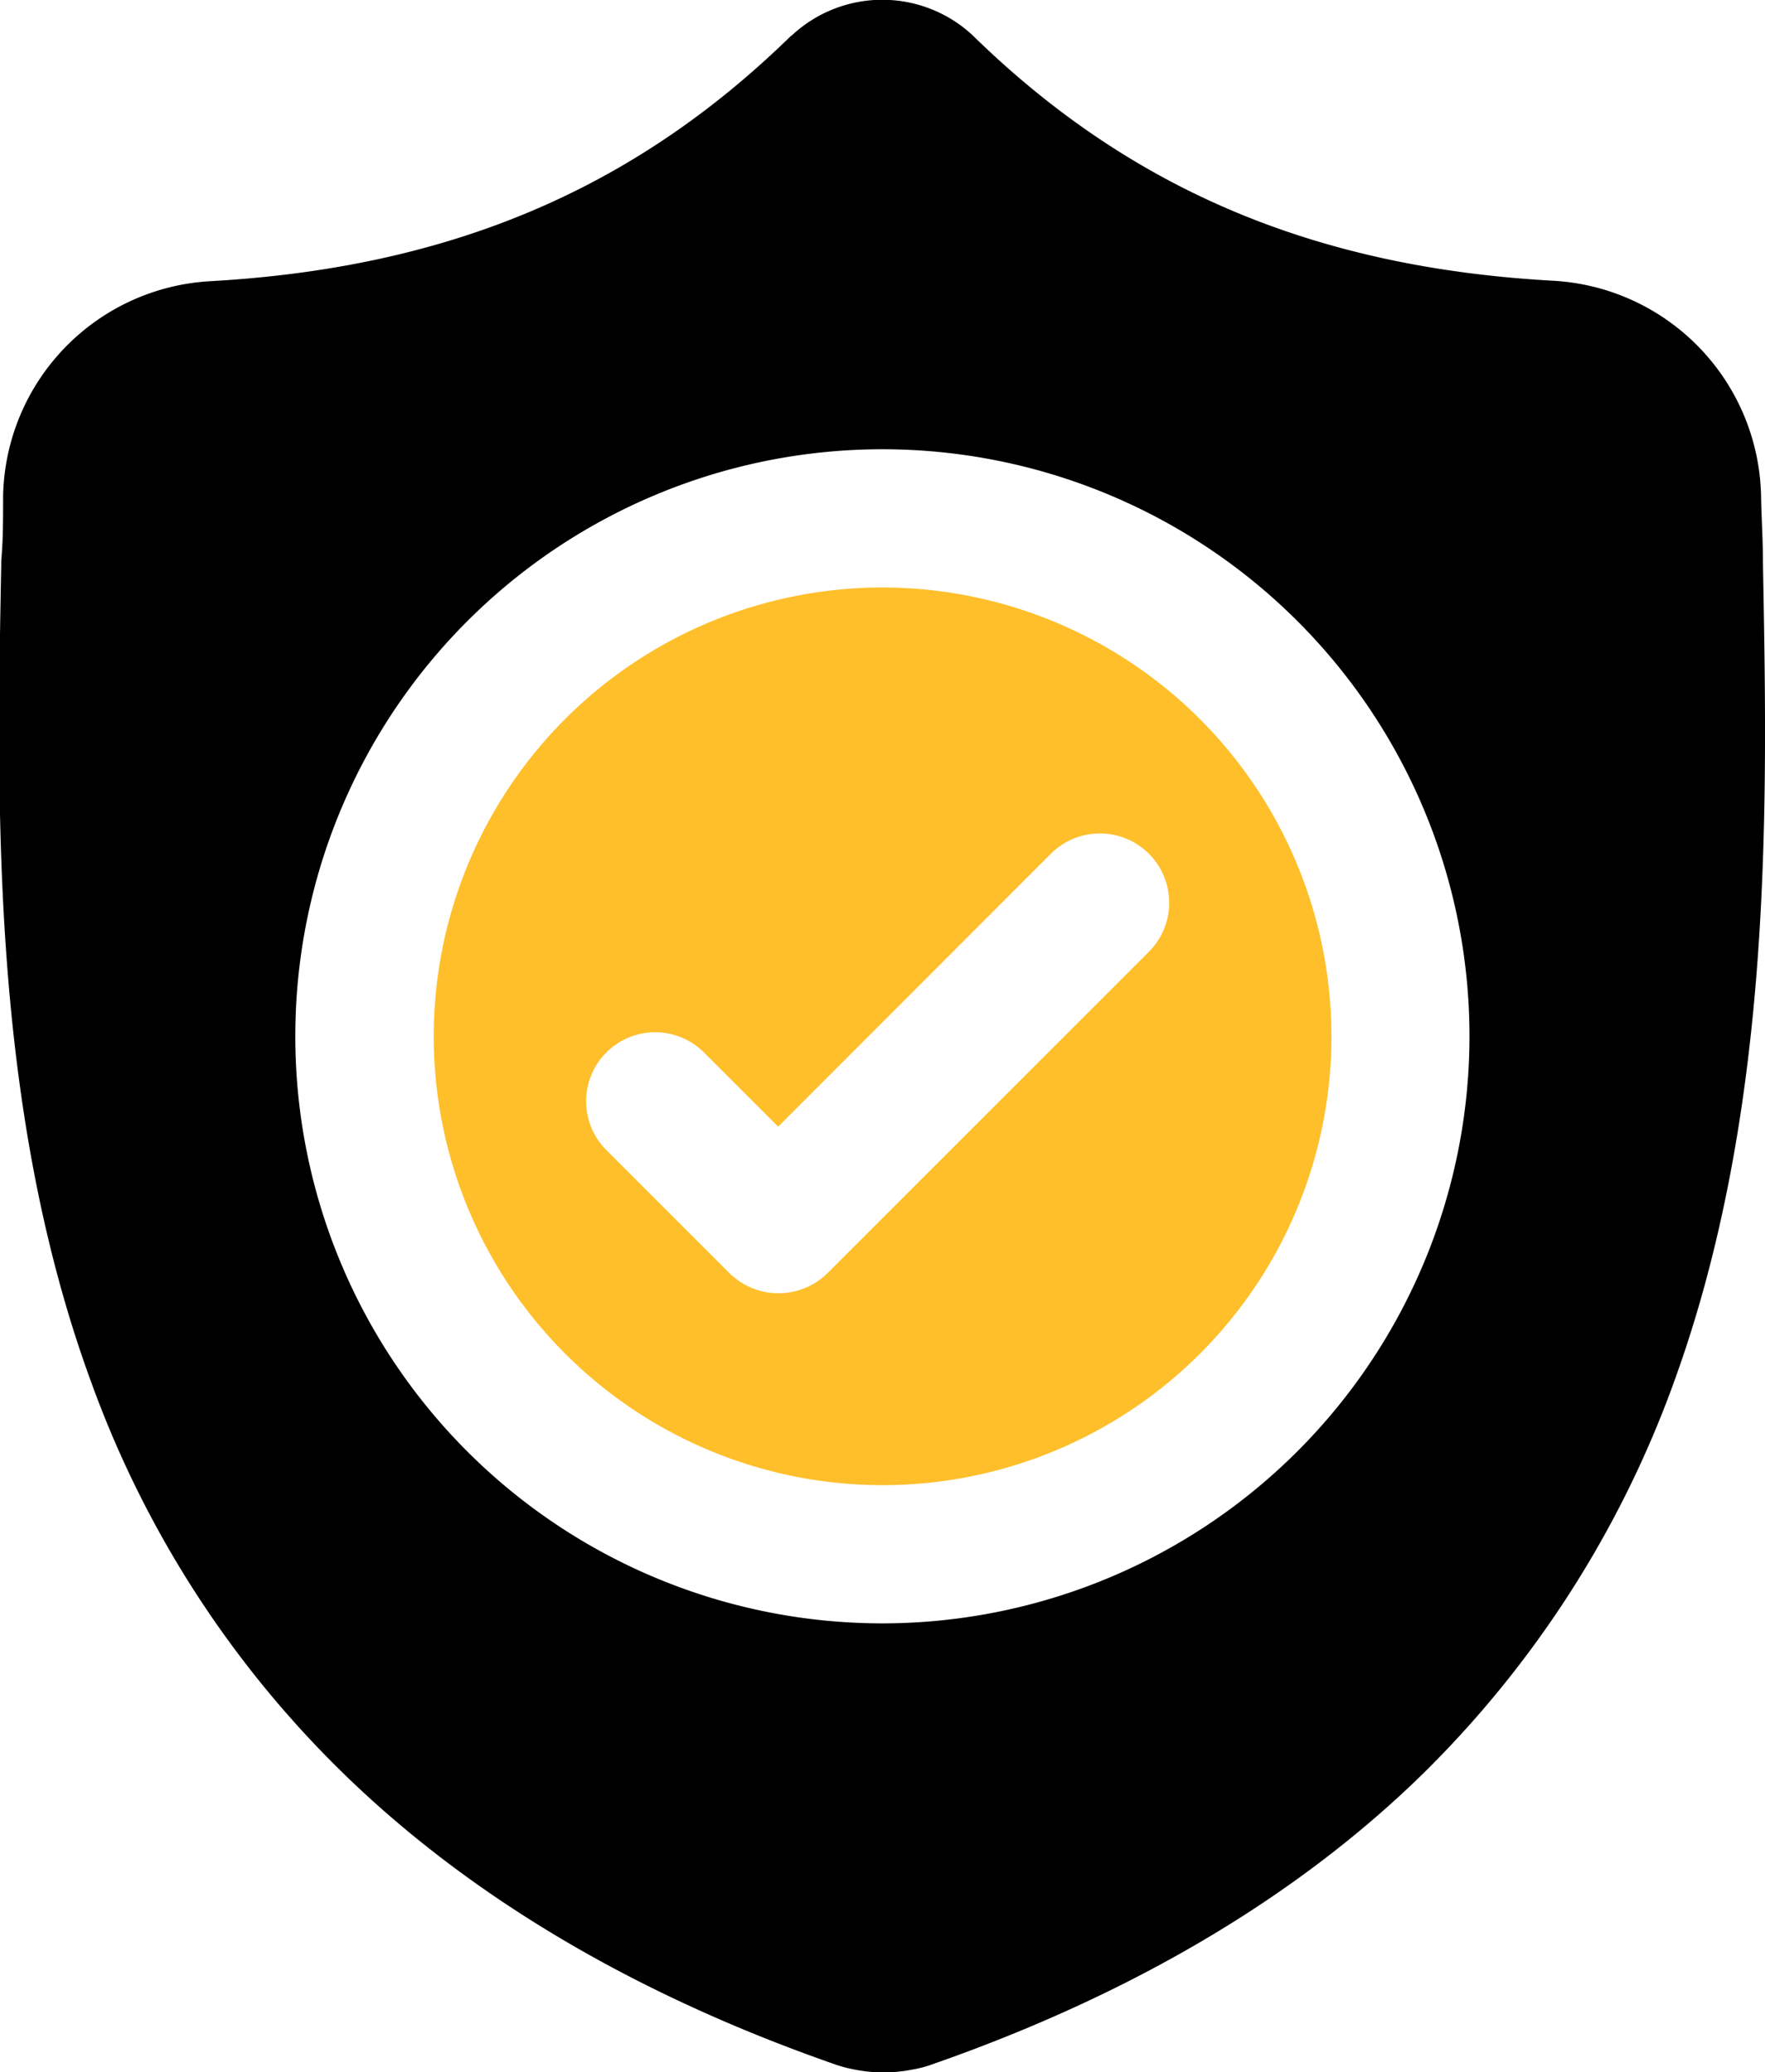 <svg id="Слой_1" data-name="Слой 1" xmlns="http://www.w3.org/2000/svg" width="85.17" height="100" viewBox="0 0 85.17 100"><defs><style>.cls-1{fill:#febf2b;}</style></defs><title>shield (1)1</title><g id="surface1"><path class="cls-1" d="M256,234.3A21.66,21.66,0,1,0,277.66,256,21.68,21.68,0,0,0,256,234.3Zm12.85,17.58-15.51,15.51a3.37,3.37,0,0,1-4.73,0l-5.94-5.94a3.33,3.33,0,0,1,4.71-4.71l3.58,3.58,13.16-13.17a3.34,3.34,0,0,1,4.73,4.73Z" transform="translate(-213.41 -205.95)"/><path d="M298.48,233.08V233c0-1-.07-2-.09-3.11a10.62,10.62,0,0,0-10-10.39c-11.48-.63-20.39-4.38-28-11.8l-.06-.06a6.4,6.4,0,0,0-8.69,0l-.08.06c-7.6,7.42-16.49,11.17-28,11.82a10.59,10.59,0,0,0-10,10.37c0,1.13,0,2.15-.09,3.11v.17c-.22,11.72-.51,26.32,4.37,39.56A50.16,50.16,0,0,0,230,291.55c6.08,5.92,14,10.63,23.64,14a6.45,6.45,0,0,0,1,.27,7.12,7.12,0,0,0,2.81,0,5.47,5.47,0,0,0,1-.27c9.61-3.36,17.56-8.07,23.62-14a50.64,50.64,0,0,0,12.09-18.83C299,259.46,298.7,244.84,298.48,233.08ZM256,284.29A28.33,28.33,0,1,1,284.32,256,28.35,28.35,0,0,1,256,284.29Z" transform="translate(-213.41 -205.95)"/></g></svg>